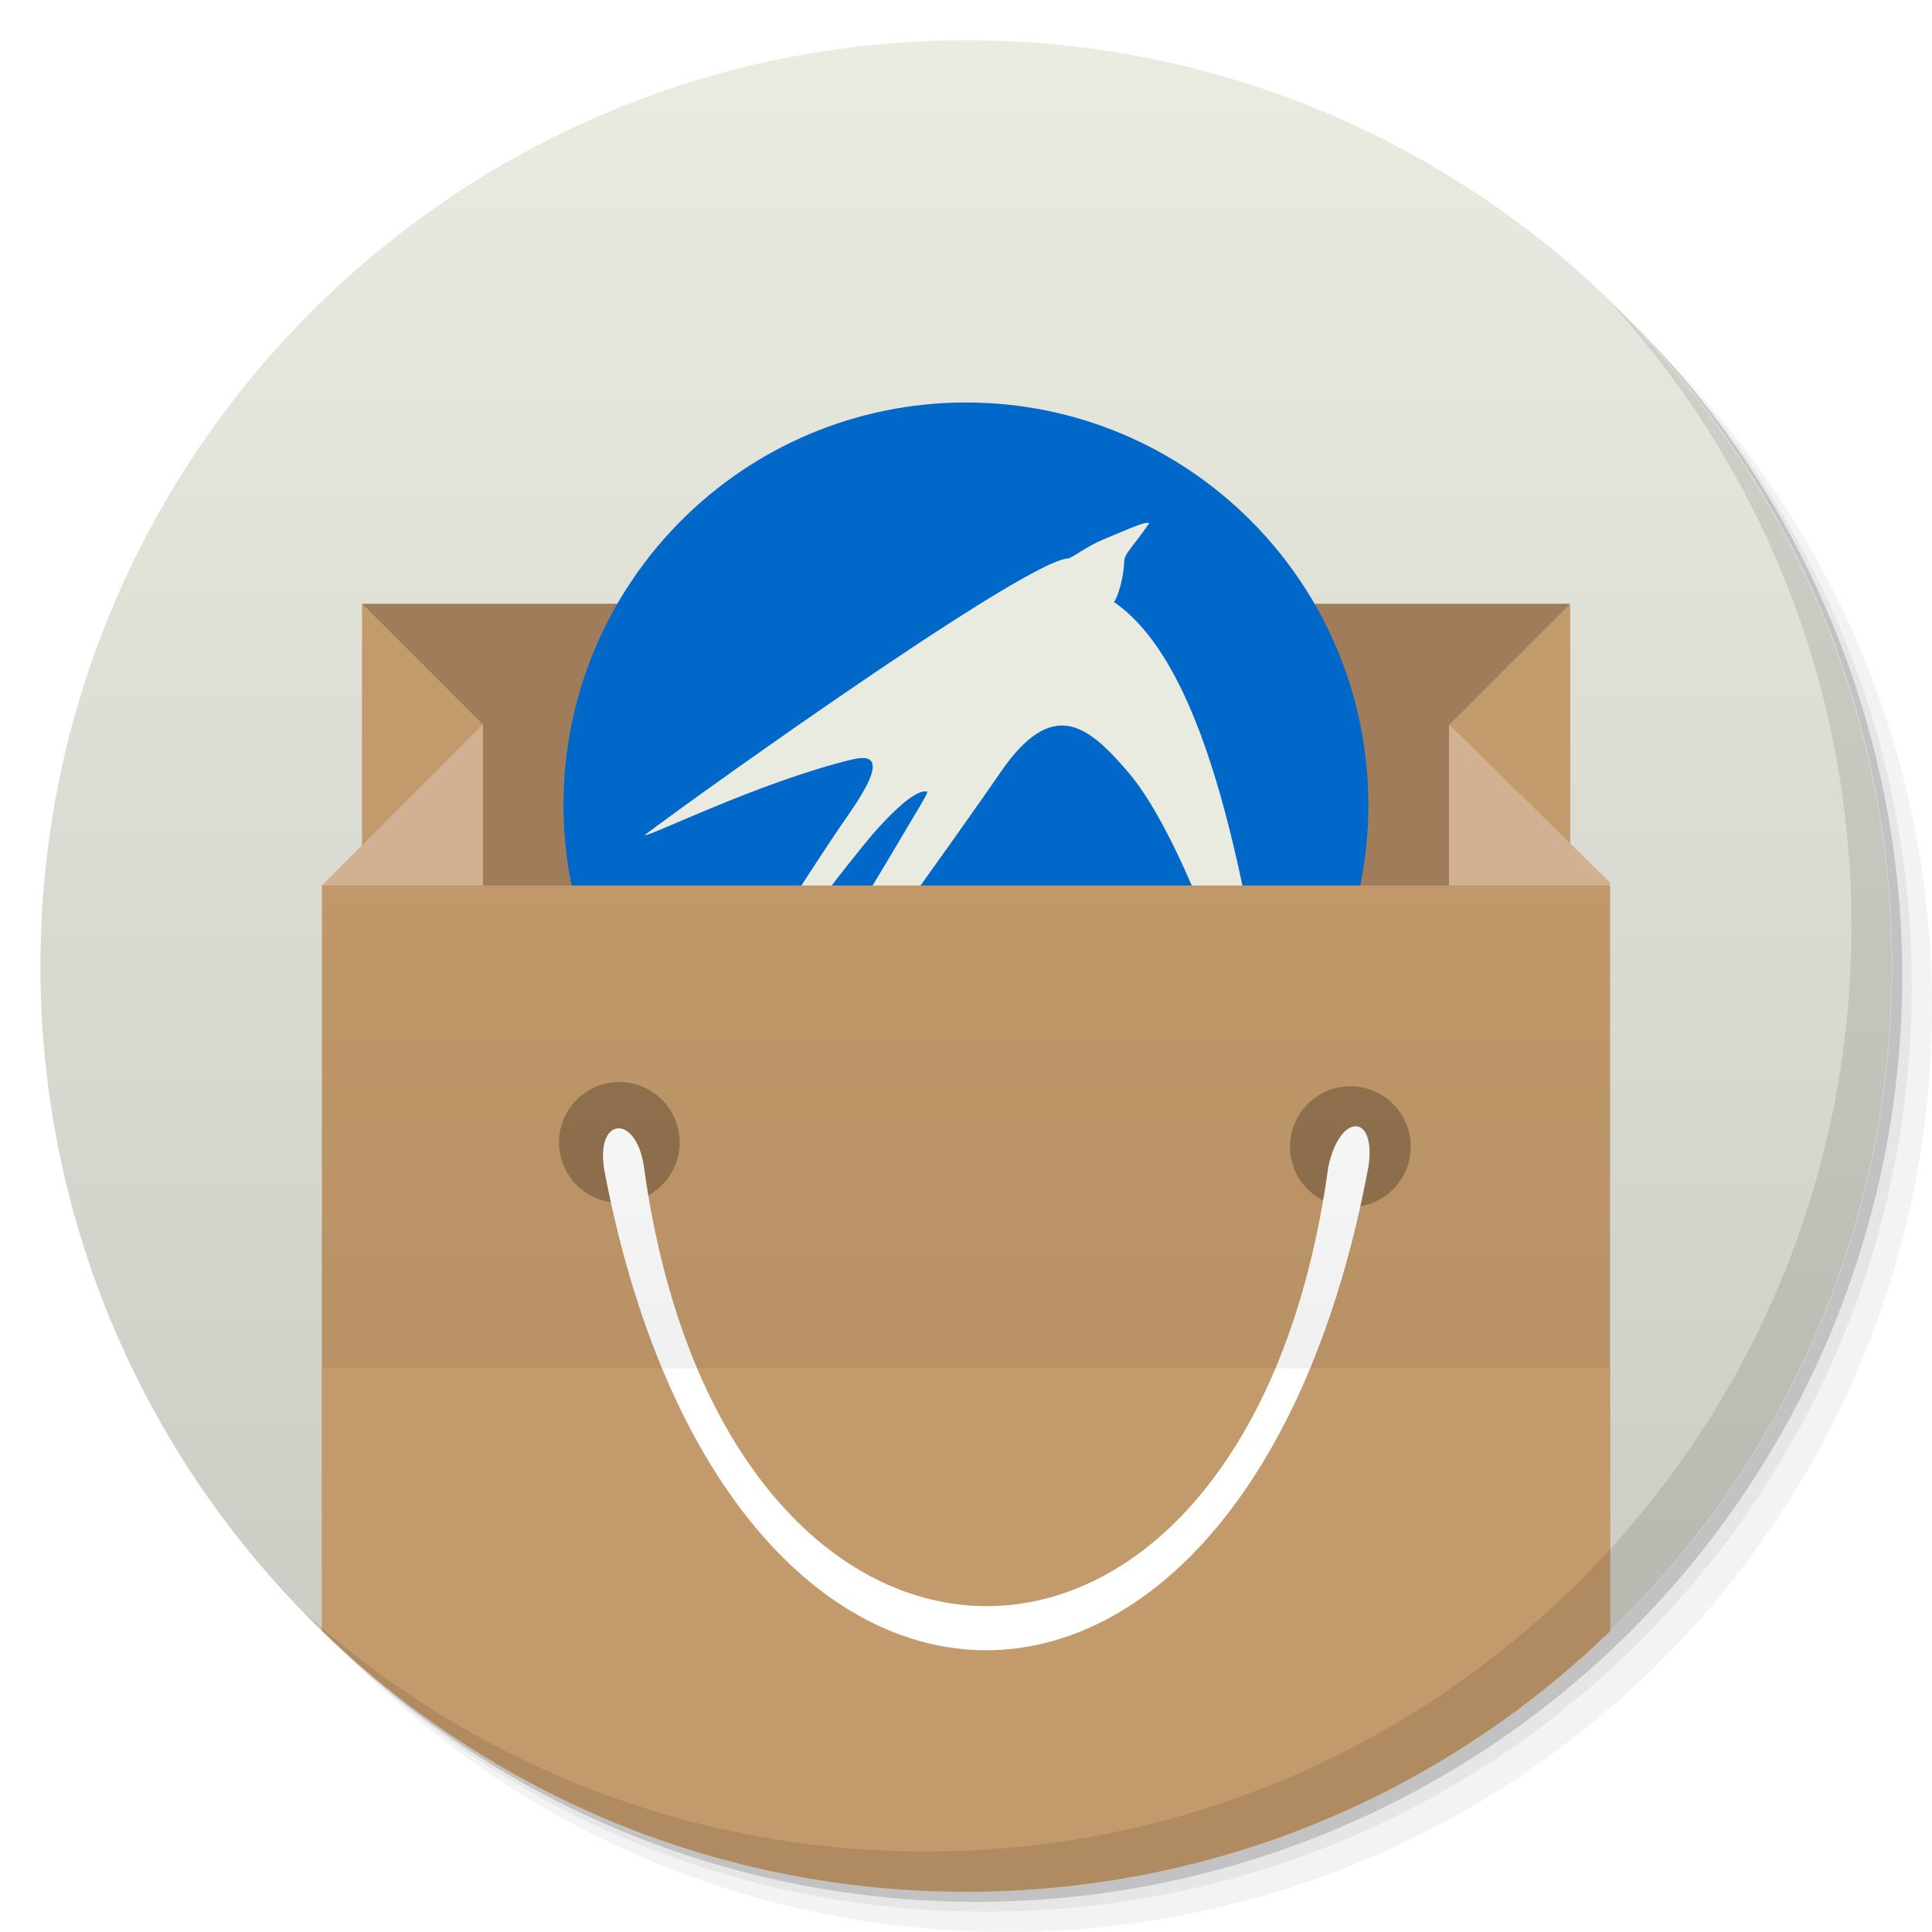 <svg viewBox="0 0 48 48" xmlns:xlink="http://www.w3.org/1999/xlink"><defs><linearGradient id="1" gradientUnits="userSpaceOnUse" y1="15" x2="0" y2="11" gradientTransform="matrix(15.333,0,0,11.5,415,-125.5)"><stop/><stop offset="1" stop-opacity="0"/></linearGradient><clipPath id="clipPath-804549428"><g transform="translate(0,-1004.362)"><path d="m -24 13 c 0 1.105 -0.672 2 -1.5 2 -0.828 0 -1.5 -0.895 -1.5 -2 0 -1.105 0.672 -2 1.5 -2 0.828 0 1.5 0.895 1.5 2 z" transform="matrix(15.333,0,0,11.5,415,878.862)" fill="#1890d0"/></g></clipPath><clipPath id="clipPath-815450707"><g transform="translate(0,-1004.362)"><path d="m -24 13 c 0 1.105 -0.672 2 -1.5 2 -0.828 0 -1.5 -0.895 -1.5 -2 0 -1.105 0.672 -2 1.5 -2 0.828 0 1.5 0.895 1.5 2 z" transform="matrix(15.333,0,0,11.5,415,878.862)" fill="#1890d0"/></g></clipPath><linearGradient id="linear0" gradientUnits="userSpaceOnUse" y1="34" x2="0" y2="19" gradientTransform="matrix(1,0,0,1.091,0,-3.091)"><stop stop-color="#000" stop-opacity="0.059"/><stop offset="1" stop-color="#000" stop-opacity="0"/></linearGradient><linearGradient id="linear0" gradientUnits="userSpaceOnUse" y1="34" x2="0" y2="19" gradientTransform="matrix(1,0,0,1.091,0,-3.091)"><stop stop-color="#000" stop-opacity="0.059"/><stop offset="1" stop-color="#000" stop-opacity="0"/></linearGradient></defs><g><g transform="translate(0,-1004.362)"><path d="m 25 1006.36 c -12.703 0 -23 10.298 -23 23 0 6.367 2.601 12.12 6.781 16.281 4.085 3.712 9.514 5.969 15.469 5.969 12.703 0 23 -10.297 23 -23 0 -5.954 -2.256 -11.384 -5.969 -15.469 -4.165 -4.181 -9.914 -6.781 -16.281 -6.781 z m 16.281 6.781 c 3.854 4.113 6.219 9.637 6.219 15.719 0 12.703 -10.297 23 -23 23 -6.081 0 -11.606 -2.364 -15.719 -6.219 4.16 4.144 9.883 6.719 16.219 6.719 12.703 0 23 -10.297 23 -23 0 -6.335 -2.575 -12.06 -6.719 -16.219 z" opacity="0.05"/><path d="m 41.28 1013.14 c 3.712 4.085 5.969 9.514 5.969 15.469 0 12.703 -10.297 23 -23 23 -5.954 0 -11.384 -2.256 -15.469 -5.969 4.113 3.854 9.637 6.219 15.719 6.219 12.703 0 23 -10.297 23 -23 0 -6.081 -2.364 -11.606 -6.219 -15.719 z" opacity="0.1"/><path transform="matrix(15.333,0,0,11.5,415.25,879.112)" d="m -24 13 a 1.5 2 0 1 1 -3 0 1.5 2 0 1 1 3 0 z" opacity="0.2"/></g></g><g><g transform="translate(0,-1004.362)"><path d="m -24 13 c 0 1.105 -0.672 2 -1.5 2 -0.828 0 -1.5 -0.895 -1.5 -2 0 -1.105 0.672 -2 1.5 -2 0.828 0 1.5 0.895 1.5 2 z" transform="matrix(15.333,0,0,11.5,415,878.862)" fill="#eaebe1"/></g></g><g><path d="m 47 24 c 0 12.703 -10.297 23 -23 23 -12.703 0 -23 -10.297 -23 -23 0 -12.703 10.297 -23 23 -23 12.703 0 23 10.297 23 23 z" opacity="0.15" fill="url(#1)"/></g><g><g clip-path="url(#clipPath-804549428)"><g transform="translate(0,1)"><g opacity="0.1"><!-- color: #eaebe1 --><g><path d="m 9 15 l 30 0 l 0 9.996 l -30 0 m 0 -9.996" fill="#000" stroke="none" fill-rule="nonzero" fill-opacity="1"/><path d="m 9 15 l 3 3 l -0.664 3 l -2.336 1 m 0 -7" fill="#000" stroke="none" fill-rule="nonzero" fill-opacity="1"/><path d="m 8 23 l 4 0 l 0 -0.715 c 0 -1.191 0 -6.492 0 -4.289 l -4 4 m 0 1" fill="#000" stroke="none" fill-rule="nonzero" fill-opacity="1"/><path d="m 39.01 15 l -3 3 l 0.664 3 l 2.336 1 m 0 -7" fill="#000" stroke="none" fill-rule="nonzero" fill-opacity="1"/><path d="m 40 23 l -4 0 l 0 -0.715 c 0 -1.191 0 -6.492 0 -4.289 l 4 3.93 m 0 1.074" fill="#000" stroke="none" fill-rule="nonzero" fill-opacity="1"/><path d="m 8 34 l 0 14 l 32 0 l 0 -14 m -32 0" fill="#000" stroke="none" fill-rule="nonzero" fill-opacity="1"/><path d="m 24 10 c -5.523 0 -10 4.477 -10 10 c 0 5.523 4.477 9.996 10 9.996 c 5.523 0 9.996 -4.477 9.996 -9.996 c 0 -5.527 -4.477 -10 -9.996 -10 m 0 0" fill="#000" stroke="none" fill-rule="nonzero" fill-opacity="1"/><path d="m 28.559 13 c -0.098 -0.059 -0.496 0.137 -1.082 0.375 c -0.539 0.219 -0.816 0.488 -0.957 0.5 c -1.234 0.129 -10.469 6.805 -10.5 6.875 c 0.09 0.051 2.828 -1.313 5.125 -1.875 c 0.535 -0.133 0.898 -0.02 -0.043 1.332 c -1.094 1.57 -3.469 5.359 -3.543 5.668 c 0.211 0.063 3.25 -4.195 4.289 -5.336 c 0.566 -0.621 0.941 -0.875 1.125 -0.875 c 0.129 0 0.164 -0.121 -0.918 1.711 c -0.906 1.523 -4.125 6.789 -4.125 7.207 c 0.191 -0.121 0.332 -0.324 0.586 -0.625 c 0.855 -1.043 5.555 -7.609 6.328 -8.75 c 1.309 -1.918 2.188 -1.18 3.168 -0.043 c 1.906 2.211 3.801 9.305 4 9.836 c -0.039 -0.477 -0.172 -1.27 -0.336 -2.336 c -0.68 -4.484 -1.613 -10.07 -4 -11.707 c 0.125 -0.168 0.246 -0.676 0.254 -1 c 0 -0.199 0.195 -0.34 0.621 -0.957 m 0.004 0" fill="#000" stroke="none" fill-rule="nonzero" fill-opacity="1"/><path d="m 8 22 l 0 24 l 32 0 l 0 -24 m -32 0" fill="#000" stroke="none" fill-rule="nonzero" fill-opacity="1"/><use xlink:href="#SVGCleanerId_0"/><use xlink:href="#SVGCleanerId_1"/><path d="m 15 29 c 3 16 16 16 18.996 0 c 0.211 -1.344 -0.711 -1.371 -0.996 0 c -2 14.578 -15 14.5 -17 0 c -0.184 -1.316 -1.18 -1.262 -0.996 0 m 0 0" fill="#000" stroke="none" fill-rule="nonzero" fill-opacity="1"/><path d="m 8 22 l 0 12 l 31.996 0 l 0 -12 m -31.996 0" fill="#000" stroke="none" fill-rule="nonzero"/></g></g></g></g></g><g><g clip-path="url(#clipPath-815450707)"><!-- color: #eaebe1 --><g><path d="m 9 15 l 30 0 l 0 9.996 l -30 0 m 0 -9.996" fill="#a17c5b" stroke="none" fill-rule="nonzero" fill-opacity="1"/><path d="m 9 15 l 3 3 l -0.664 3 l -2.336 1 m 0 -7" fill="#c39a6b" stroke="none" fill-rule="nonzero" fill-opacity="1"/><path d="m 8 23 l 4 0 l 0 -0.715 c 0 -1.191 0 -6.492 0 -4.289 l -4 4 m 0 1" fill="#d2b092" stroke="none" fill-rule="nonzero" fill-opacity="1"/><path d="m 39.01 15 l -3 3 l 0.664 3 l 2.336 1 m 0 -7" fill="#c39a6b" stroke="none" fill-rule="nonzero" fill-opacity="1"/><path d="m 40 23 l -4 0 l 0 -0.715 c 0 -1.191 0 -6.492 0 -4.289 l 4 3.93 m 0 1.074" fill="#d2b092" stroke="none" fill-rule="nonzero" fill-opacity="1"/><path d="m 8 34 l 0 14 l 32 0 l 0 -14 m -32 0" fill="#c39a6b" stroke="none" fill-rule="nonzero" fill-opacity="1"/><path d="m 24 10 c -5.523 0 -10 4.477 -10 10 c 0 5.523 4.477 9.996 10 9.996 c 5.523 0 9.996 -4.477 9.996 -9.996 c 0 -5.527 -4.477 -10 -9.996 -10 m 0 0" fill="#0068c8" stroke="none" fill-rule="nonzero" fill-opacity="1"/><path d="m 28.559 13 c -0.098 -0.059 -0.496 0.137 -1.082 0.375 c -0.539 0.219 -0.816 0.488 -0.957 0.5 c -1.234 0.129 -10.469 6.805 -10.5 6.875 c 0.09 0.051 2.828 -1.313 5.125 -1.875 c 0.535 -0.133 0.898 -0.02 -0.043 1.332 c -1.094 1.57 -3.469 5.359 -3.543 5.668 c 0.211 0.063 3.25 -4.195 4.289 -5.336 c 0.566 -0.621 0.941 -0.875 1.125 -0.875 c 0.129 0 0.164 -0.121 -0.918 1.711 c -0.906 1.523 -4.125 6.789 -4.125 7.207 c 0.191 -0.121 0.332 -0.324 0.586 -0.625 c 0.855 -1.043 5.555 -7.609 6.328 -8.75 c 1.309 -1.918 2.188 -1.18 3.168 -0.043 c 1.906 2.211 3.801 9.305 4 9.836 c -0.039 -0.477 -0.172 -1.27 -0.336 -2.336 c -0.68 -4.484 -1.613 -10.07 -4 -11.707 c 0.125 -0.168 0.246 -0.676 0.254 -1 c 0 -0.199 0.195 -0.34 0.621 -0.957 m 0.004 0" fill="#eaebe0" stroke="none" fill-rule="nonzero" fill-opacity="1"/><path d="m 8 22 l 0 24 l 32 0 l 0 -24 m -32 0" fill="#c39a6b" stroke="none" fill-rule="nonzero" fill-opacity="1"/><path d="m 16.887 28.383 c 0 0.828 -0.672 1.5 -1.5 1.5 c -0.828 0 -1.5 -0.672 -1.5 -1.5 c 0 -0.828 0.672 -1.5 1.5 -1.5 c 0.828 0 1.5 0.672 1.5 1.5 m 0 0" fill="#000" stroke="none" fill-rule="nonzero" fill-opacity="0.251" id="SVGCleanerId_0"/><path d="m 35.05 28.488 c 0 0.828 -0.672 1.5 -1.5 1.5 c -0.828 0 -1.5 -0.672 -1.5 -1.5 c 0 -0.828 0.672 -1.5 1.5 -1.5 c 0.828 0 1.5 0.672 1.5 1.5 m 0 0" fill="#000" stroke="none" fill-rule="nonzero" fill-opacity="0.251" id="SVGCleanerId_1"/><path d="m 15 29 c 3 16 16 16 18.996 0 c 0.211 -1.344 -0.711 -1.371 -0.996 0 c -2 14.578 -15 14.5 -17 0 c -0.184 -1.316 -1.18 -1.262 -0.996 0 m 0 0" fill="#fff" stroke="none" fill-rule="nonzero" fill-opacity="1"/><path d="m 8 22 l 0 12 l 31.996 0 l 0 -12 m -31.996 0" fill="url(#linear0)" stroke="none" fill-rule="nonzero"/></g></g></g><g><path d="m 40.03 7.531 c 3.712 4.084 5.969 9.514 5.969 15.469 0 12.703 -10.297 23 -23 23 c -5.954 0 -11.384 -2.256 -15.469 -5.969 4.178 4.291 10.01 6.969 16.469 6.969 c 12.703 0 23 -10.298 23 -23 0 -6.462 -2.677 -12.291 -6.969 -16.469 z" opacity="0.1"/></g></svg>